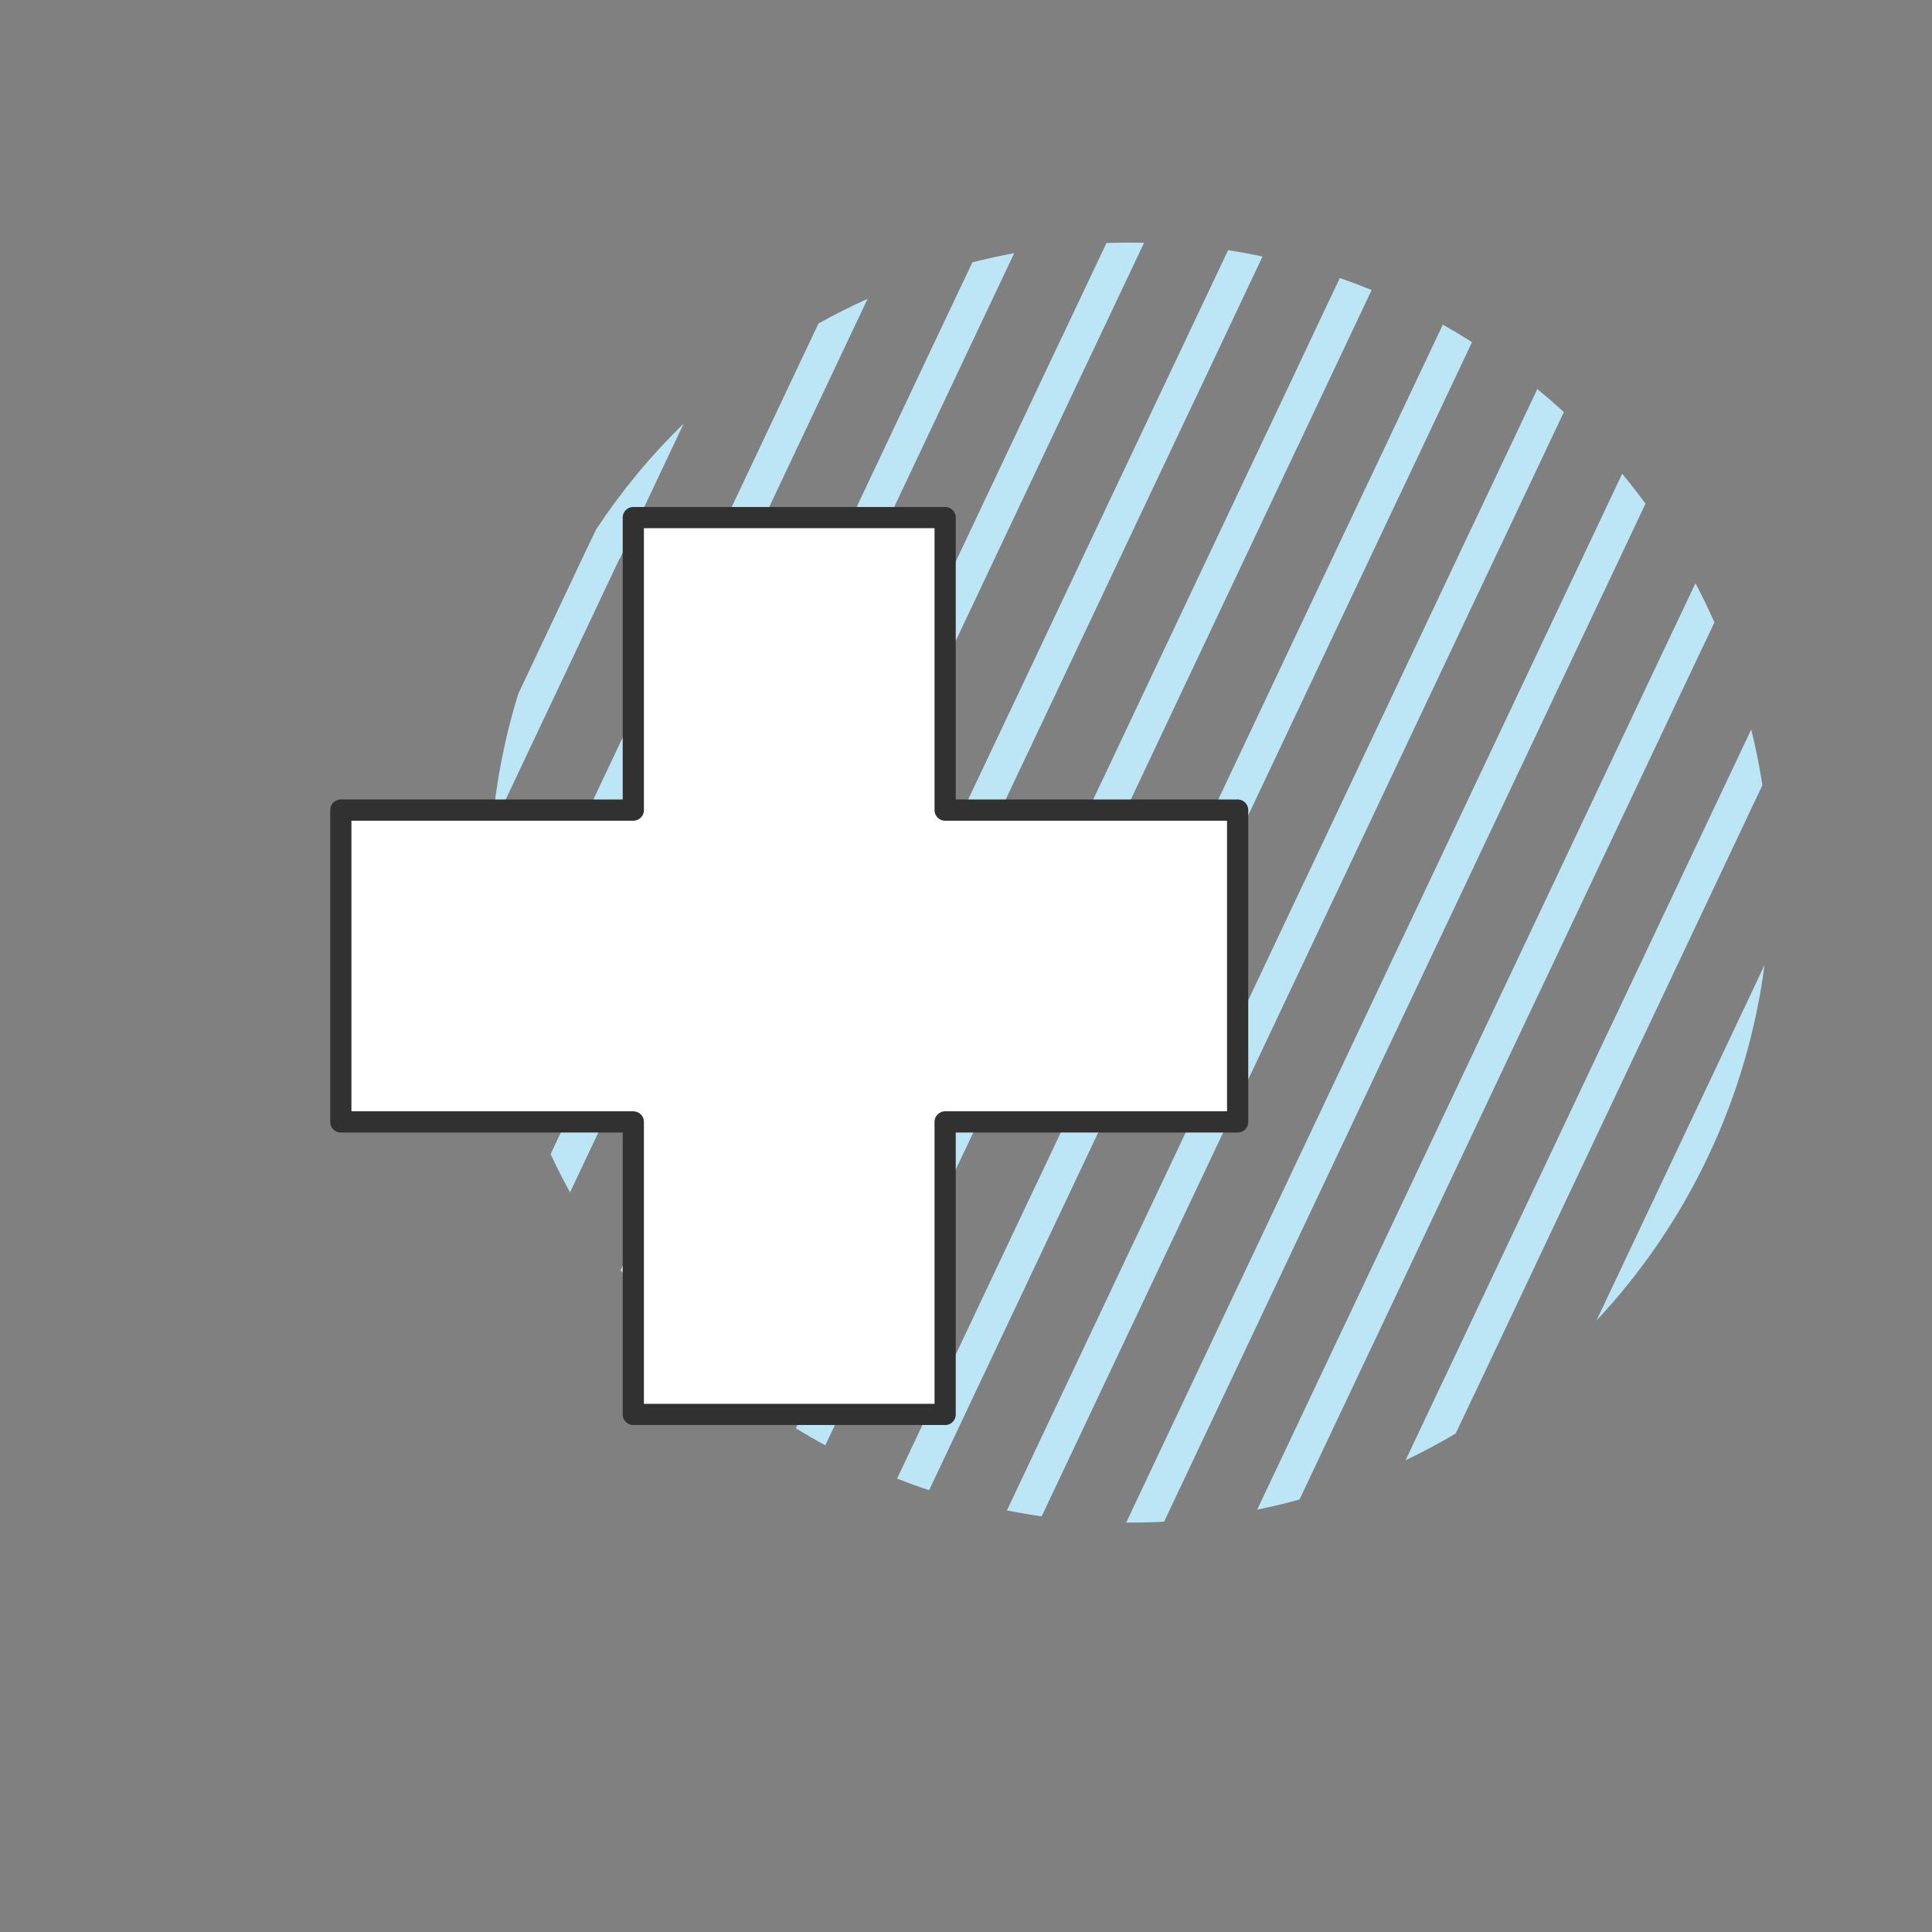 <?xml version="1.0" encoding="utf-8"?>
<!-- Generator: Adobe Illustrator 25.4.1, SVG Export Plug-In . SVG Version: 6.00 Build 0)  -->
<svg version="1.1" xmlns="http://www.w3.org/2000/svg" xmlns:xlink="http://www.w3.org/1999/xlink" x="0px" y="0px"
	 viewBox="0 0 163.94 163.94" style="enable-background:new 0 0 163.94 163.94;" xml:space="preserve">
<rect x="0" y="0" width="163.94" height="163.94" fill="#808080" stroke="none"/>
<style type="text/css">
	.emergency-st0{fill:#bce6f6;}
	.emergency-st1{fill:#FFFFFF;stroke:#313131;stroke-width:1.8;stroke-linecap:round;stroke-linejoin:round;stroke-miterlimit:10;}
</style>
<g id="Layer_20_copy_8">
	<g>
		<path class="emergency-st0" d="M47.16,81.31l0.05-0.1l14.01-29.63l0.05-0.1l0.05-0.1l12.3-26.02c-1.43,0.64-2.82,1.34-4.17,2.09l-10.73,22.7
			l-0.05,0.1l-0.05,0.1L44.61,79.98l-0.05,0.1l-0.05,0.1l-2.07,4.39c0.28,1.52,0.62,3.04,1.03,4.55l3.64-7.7L47.16,81.31z"/>
		<path class="emergency-st0" d="M52.61,47.37l0.05-0.1l5.35-11.32c-2.81,2.73-5.29,5.74-7.43,8.98l-0.53,1.11l-0.05,0.1l-0.05,0.1
			l-5.98,12.65c-1.14,3.7-1.89,7.53-2.23,11.43l10.8-22.85L52.61,47.37z"/>
		<path class="emergency-st0" d="M145.33,91.21l-0.05,0.1l-9.81,20.74c7.78-8.3,12.78-18.88,14.26-30.16l-4.35,9.21L145.33,91.21z"/>
		<path class="emergency-st0" d="M116.49,114.09l0.05-0.1l14.01-29.63l0.05-0.1l0.05-0.1l14.01-29.63l0.05-0.1l0.05-0.1l0.72-1.52
			c-0.5-1.13-1.04-2.24-1.61-3.32l-1.71,3.61l-0.05,0.1l-0.05,0.1l-14.01,29.63l-0.05,0.1l-0.05,0.1l-14.01,29.63l-0.05,0.1
			l-0.05,0.1l-7.16,15.14c1.2-0.24,2.39-0.53,3.59-0.86l6.17-13.05L116.49,114.09z"/>
		<path class="emergency-st0" d="M99.16,105.89l0.05-0.1l14.01-29.64l0.05-0.1l0.05-0.1l14.01-29.63l0.05-0.1l0.05-0.1l5.27-11.15
			c-0.73-0.68-1.49-1.33-2.25-1.96l-5.62,11.88l-0.05,0.1l-0.05,0.1l-14.01,29.64l-0.05,0.1l-0.05,0.1l-14.01,29.63l-0.05,0.1
			l-0.05,0.1l-11.07,23.41c0.98,0.19,1.96,0.36,2.95,0.5L99.11,106L99.16,105.89z"/>
		<path class="emergency-st0" d="M81.83,97.7l0.05-0.1l14.01-29.63l0.05-0.1l0.05-0.1L110,38.12l0.05-0.1l0.05-0.1l6.29-13.31
			c-0.89-0.36-1.79-0.7-2.7-1.02l-6.19,13.1l-0.05,0.1l-0.05,0.1L93.39,66.52l-0.05,0.1l-0.05,0.1L79.28,96.37l-0.05,0.1l-0.05,0.1
			L67.53,121.2c0.82,0.5,1.65,0.98,2.5,1.44L81.78,97.8L81.83,97.7z"/>
		<path class="emergency-st0" d="M64.49,89.5l0.05-0.1l14.01-29.64l0.05-0.1l0.05-0.1l14.01-29.63l0.05-0.1l0.05-0.1l4.32-9.13
			c-1.06-0.02-2.13-0.02-3.19,0.02l-3.73,7.88l-0.05,0.1l-0.05,0.1L76.05,58.33L76,58.43l-0.05,0.1L61.94,88.17l-0.05,0.1l-0.05,0.1
			l-9.18,19.41c0.65,0.85,1.32,1.68,2.01,2.48l9.77-20.66L64.49,89.5z"/>
		<path class="emergency-st0" d="M125.16,118.19l0.05-0.1l14.01-29.63l0.05-0.1l0.05-0.1l10.23-21.64c-0.25-1.58-0.56-3.15-0.95-4.72
			l-11.89,25.14l-0.05,0.1l-0.05,0.1l-14.01,29.64l-0.05,0.1l-0.05,0.1l-3.23,6.83c1.46-0.7,2.88-1.45,4.25-2.27l1.58-3.33
			L125.16,118.19z"/>
		<path class="emergency-st0" d="M107.82,109.99l0.05-0.1l14.01-29.63l0.05-0.1l0.05-0.1l14.01-29.63l0.05-0.1l0.05-0.1l3.54-7.49
			c-0.64-0.87-1.3-1.72-1.98-2.54l-4.16,8.8l-0.05,0.1l-0.05,0.1l-14.01,29.63l-0.05,0.1l-0.05,0.1l-14.01,29.64l-0.05,0.1
			l-0.05,0.1l-9.61,20.33c1.07,0.01,2.14-0.02,3.22-0.08l8.99-19.02L107.82,109.99z"/>
		<path class="emergency-st0" d="M90.49,101.8l0.05-0.1l14.01-29.63l0.05-0.1l0.05-0.1l14.01-29.63l0.05-0.1l0.05-0.1l6.15-13.01
			c-0.81-0.51-1.64-1.01-2.48-1.48l-6.27,13.26l-0.05,0.1l-0.05,0.1l-14.01,29.64l-0.05,0.1l-0.05,0.1l-14.01,29.63l-0.05,0.1
			l-0.05,0.1l-11.72,24.79c0.9,0.35,1.8,0.68,2.72,0.98l11.6-24.54L90.49,101.8z"/>
		<path class="emergency-st0" d="M73.16,93.6l0.05-0.1l14.01-29.64l0.05-0.1l0.05-0.1l14.01-29.63l0.05-0.1l0.05-0.1l5.7-12.06
			c-0.97-0.21-1.94-0.39-2.92-0.54l-5.38,11.37l-0.05,0.1l-0.05,0.1L84.72,62.43l-0.05,0.1l-0.05,0.1L70.61,92.27l-0.05,0.1
			l-0.05,0.1l-10.83,22.9c0.74,0.66,1.5,1.3,2.28,1.92l11.15-23.59L73.16,93.6z"/>
		<path class="emergency-st0" d="M55.83,85.41l0.05-0.1l14.01-29.63l0.05-0.1l0.05-0.1L84,25.83l0.05-0.1l0.05-0.1l1.96-4.15
			c-1.18,0.22-2.37,0.48-3.55,0.78l-1.01,2.14l-0.05,0.1l-0.05,0.1L67.39,54.23l-0.05,0.1l-0.05,0.1L53.28,84.07l-0.05,0.1
			l-0.05,0.1l-6.46,13.67c0.52,1.1,1.07,2.18,1.65,3.24l7.41-15.68L55.83,85.41z"/>
	</g>
</g>
<g id="Emergencies">
	<polygon class="emergency-st1" points="105.02,68.74 80.2,68.74 80.2,43.92 53.74,43.92 53.74,68.74 28.92,68.74 28.92,95.2 53.74,95.2
		53.74,120.02 80.2,120.02 80.2,95.2 105.02,95.2 	"/>
</g>
</svg>
